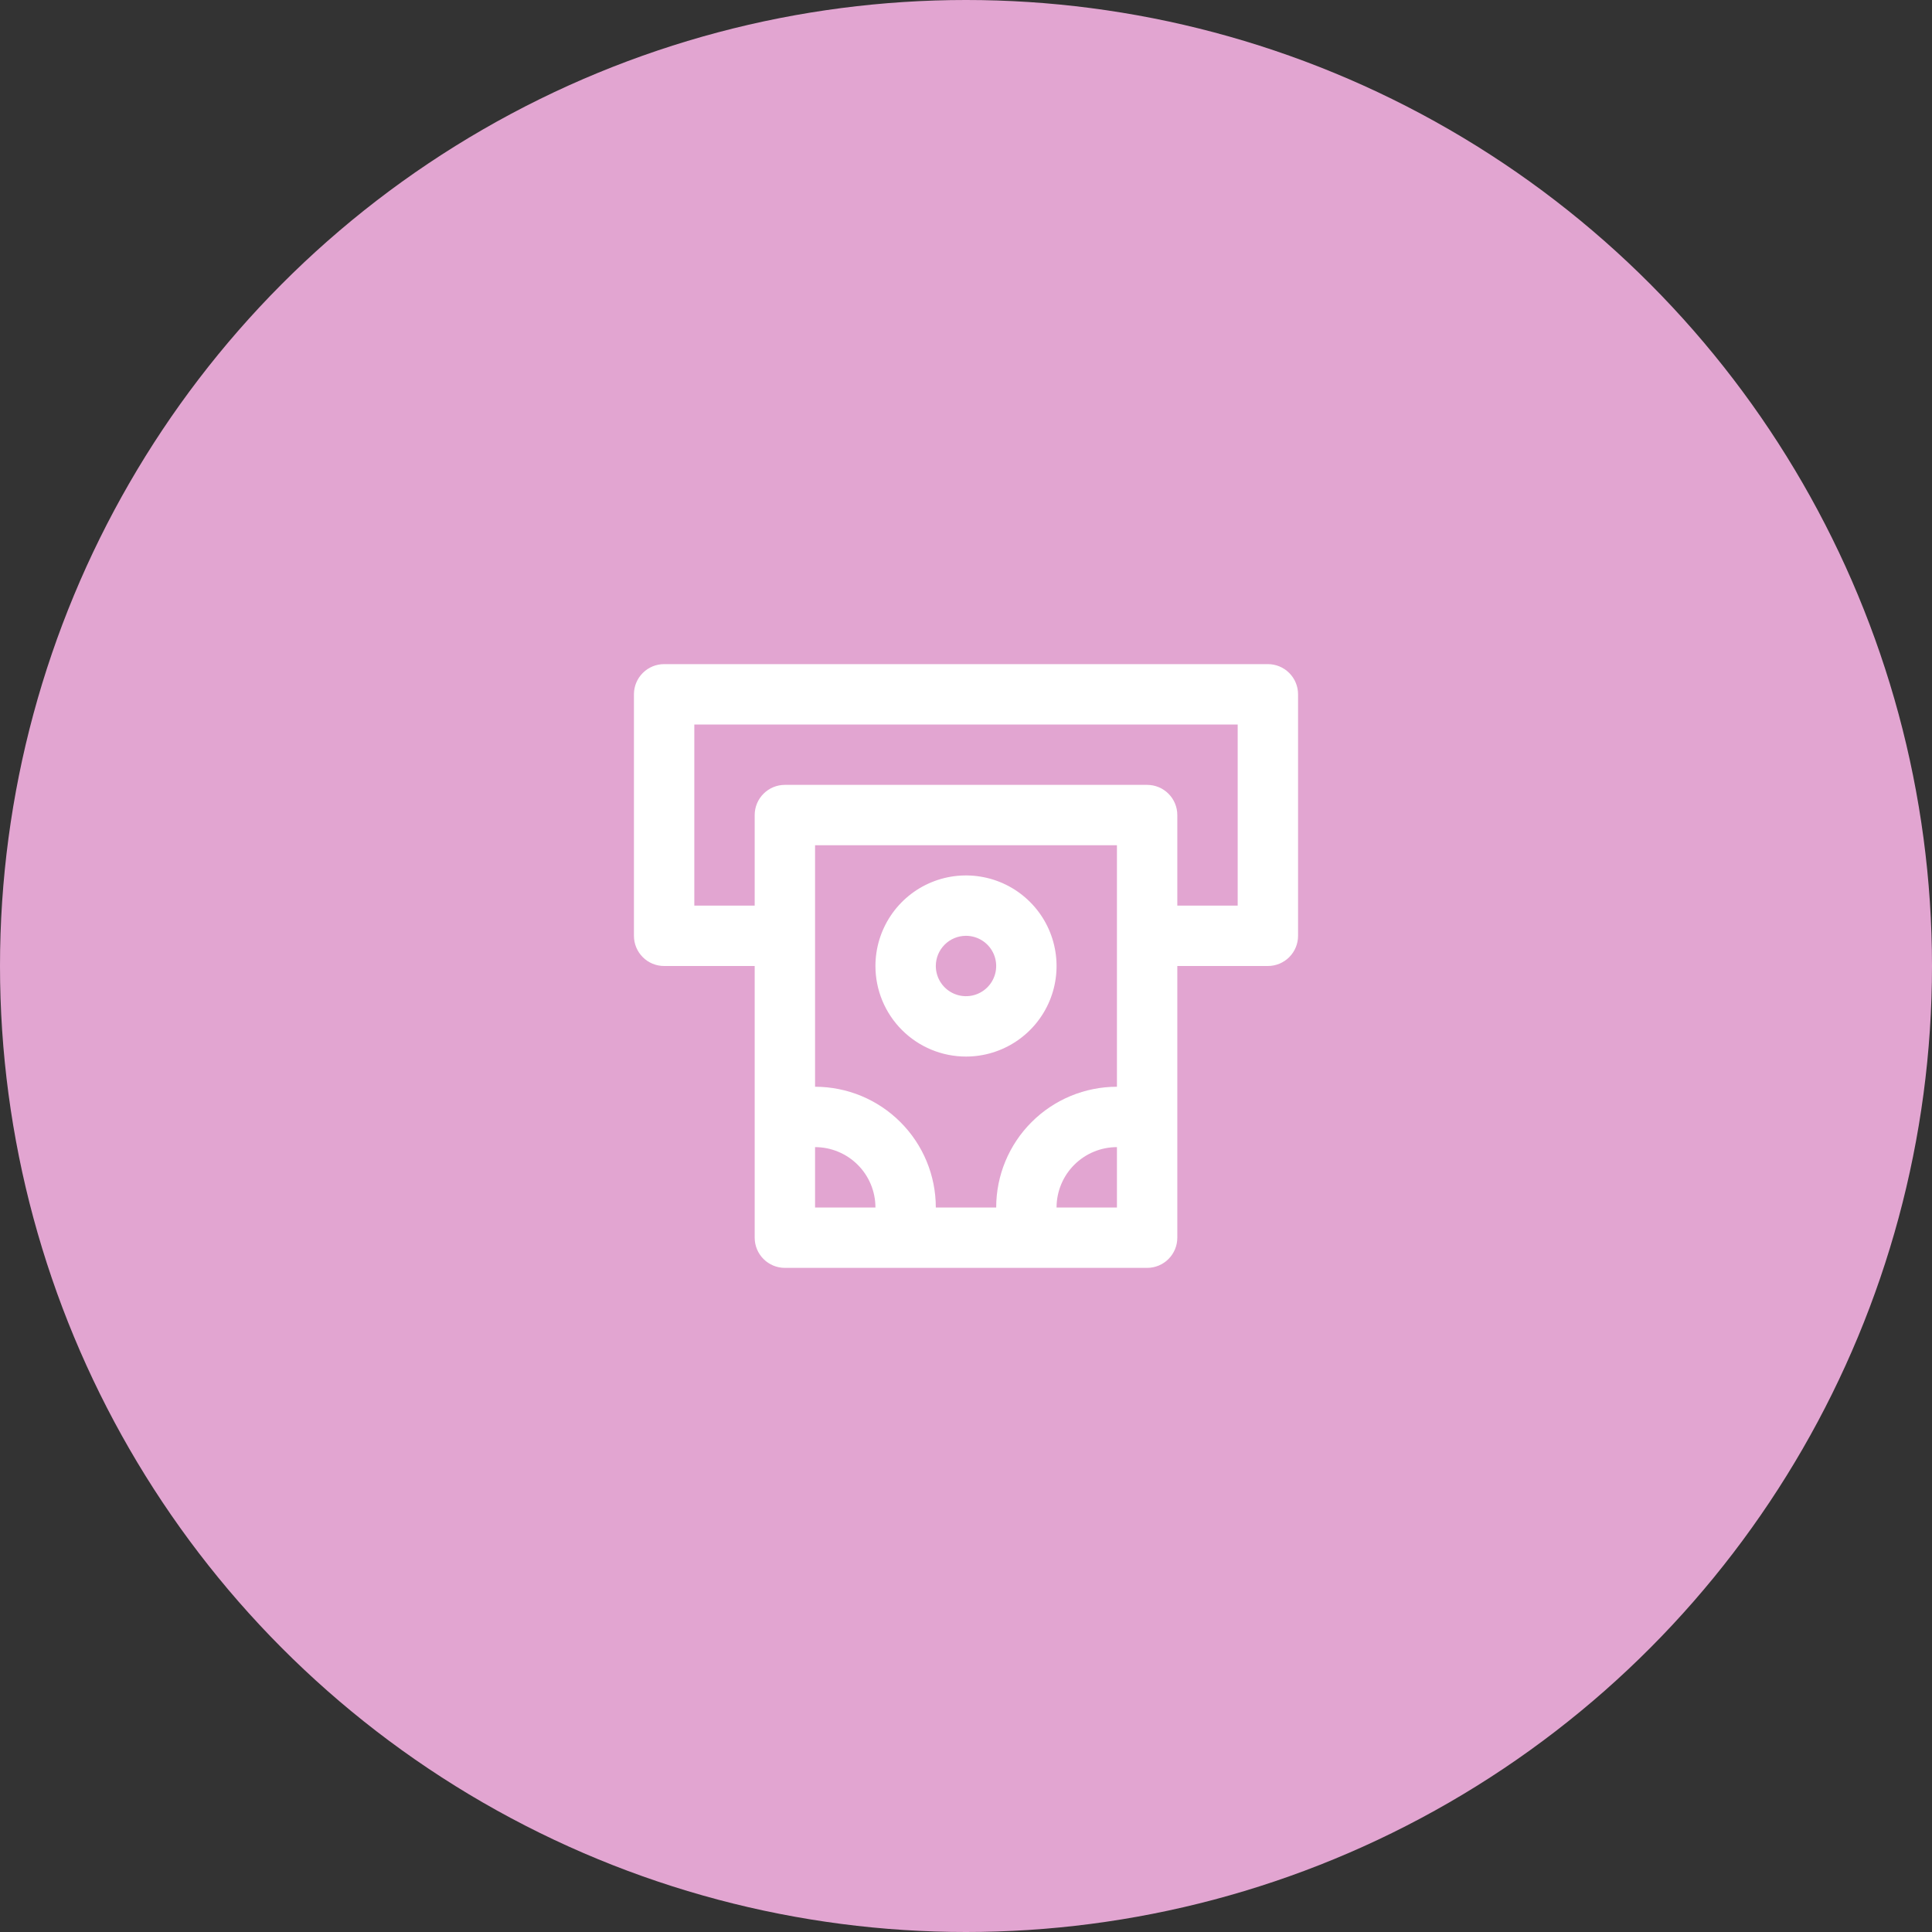 
<svg width="64" height="64" viewBox="0 0 64 64" fill="none" xmlns="http://www.w3.org/2000/svg">
<rect x="0" y="0" width="64" height="64" fill="#333333" stroke="none"/>
<circle cx="32" cy="32" r="32" fill="#E2A5D1"/>
<path d="M42 22H22C21.735 22 21.48 22.105 21.293 22.293C21.105 22.48 21 22.735 21 23V31C21 31.265 21.105 31.52 21.293 31.707C21.48 31.895 21.735 32 22 32H25V41C25 41.265 25.105 41.52 25.293 41.707C25.48 41.895 25.735 42 26 42H38C38.265 42 38.52 41.895 38.707 41.707C38.895 41.52 39 41.265 39 41V32H42C42.265 32 42.52 31.895 42.707 31.707C42.895 31.52 43 31.265 43 31V23C43 22.735 42.895 22.48 42.707 22.293C42.52 22.105 42.265 22 42 22ZM27 40V38C27.53 38 28.039 38.211 28.414 38.586C28.789 38.961 29 39.47 29 40H27ZM37 40H35C35 39.47 35.211 38.961 35.586 38.586C35.961 38.211 36.47 38 37 38V40ZM37 36C35.939 36 34.922 36.421 34.172 37.172C33.421 37.922 33 38.939 33 40H31C31 38.939 30.579 37.922 29.828 37.172C29.078 36.421 28.061 36 27 36V28H37V36ZM41 30H39V27C39 26.735 38.895 26.48 38.707 26.293C38.52 26.105 38.265 26 38 26H26C25.735 26 25.48 26.105 25.293 26.293C25.105 26.48 25 26.735 25 27V30H23V24H41V30ZM32 35C32.593 35 33.173 34.824 33.667 34.494C34.16 34.165 34.545 33.696 34.772 33.148C34.999 32.6 35.058 31.997 34.942 31.415C34.827 30.833 34.541 30.298 34.121 29.879C33.702 29.459 33.167 29.173 32.585 29.058C32.003 28.942 31.4 29.001 30.852 29.228C30.304 29.455 29.835 29.84 29.506 30.333C29.176 30.827 29 31.407 29 32C29 32.796 29.316 33.559 29.879 34.121C30.441 34.684 31.204 35 32 35ZM32 31C32.198 31 32.391 31.059 32.556 31.169C32.72 31.278 32.848 31.435 32.924 31.617C33 31.8 33.019 32.001 32.981 32.195C32.942 32.389 32.847 32.567 32.707 32.707C32.567 32.847 32.389 32.942 32.195 32.981C32.001 33.019 31.8 33 31.617 32.924C31.435 32.848 31.278 32.72 31.169 32.556C31.059 32.391 31 32.198 31 32C31 31.735 31.105 31.48 31.293 31.293C31.48 31.105 31.735 31 32 31Z" fill="white"/>
</svg>
